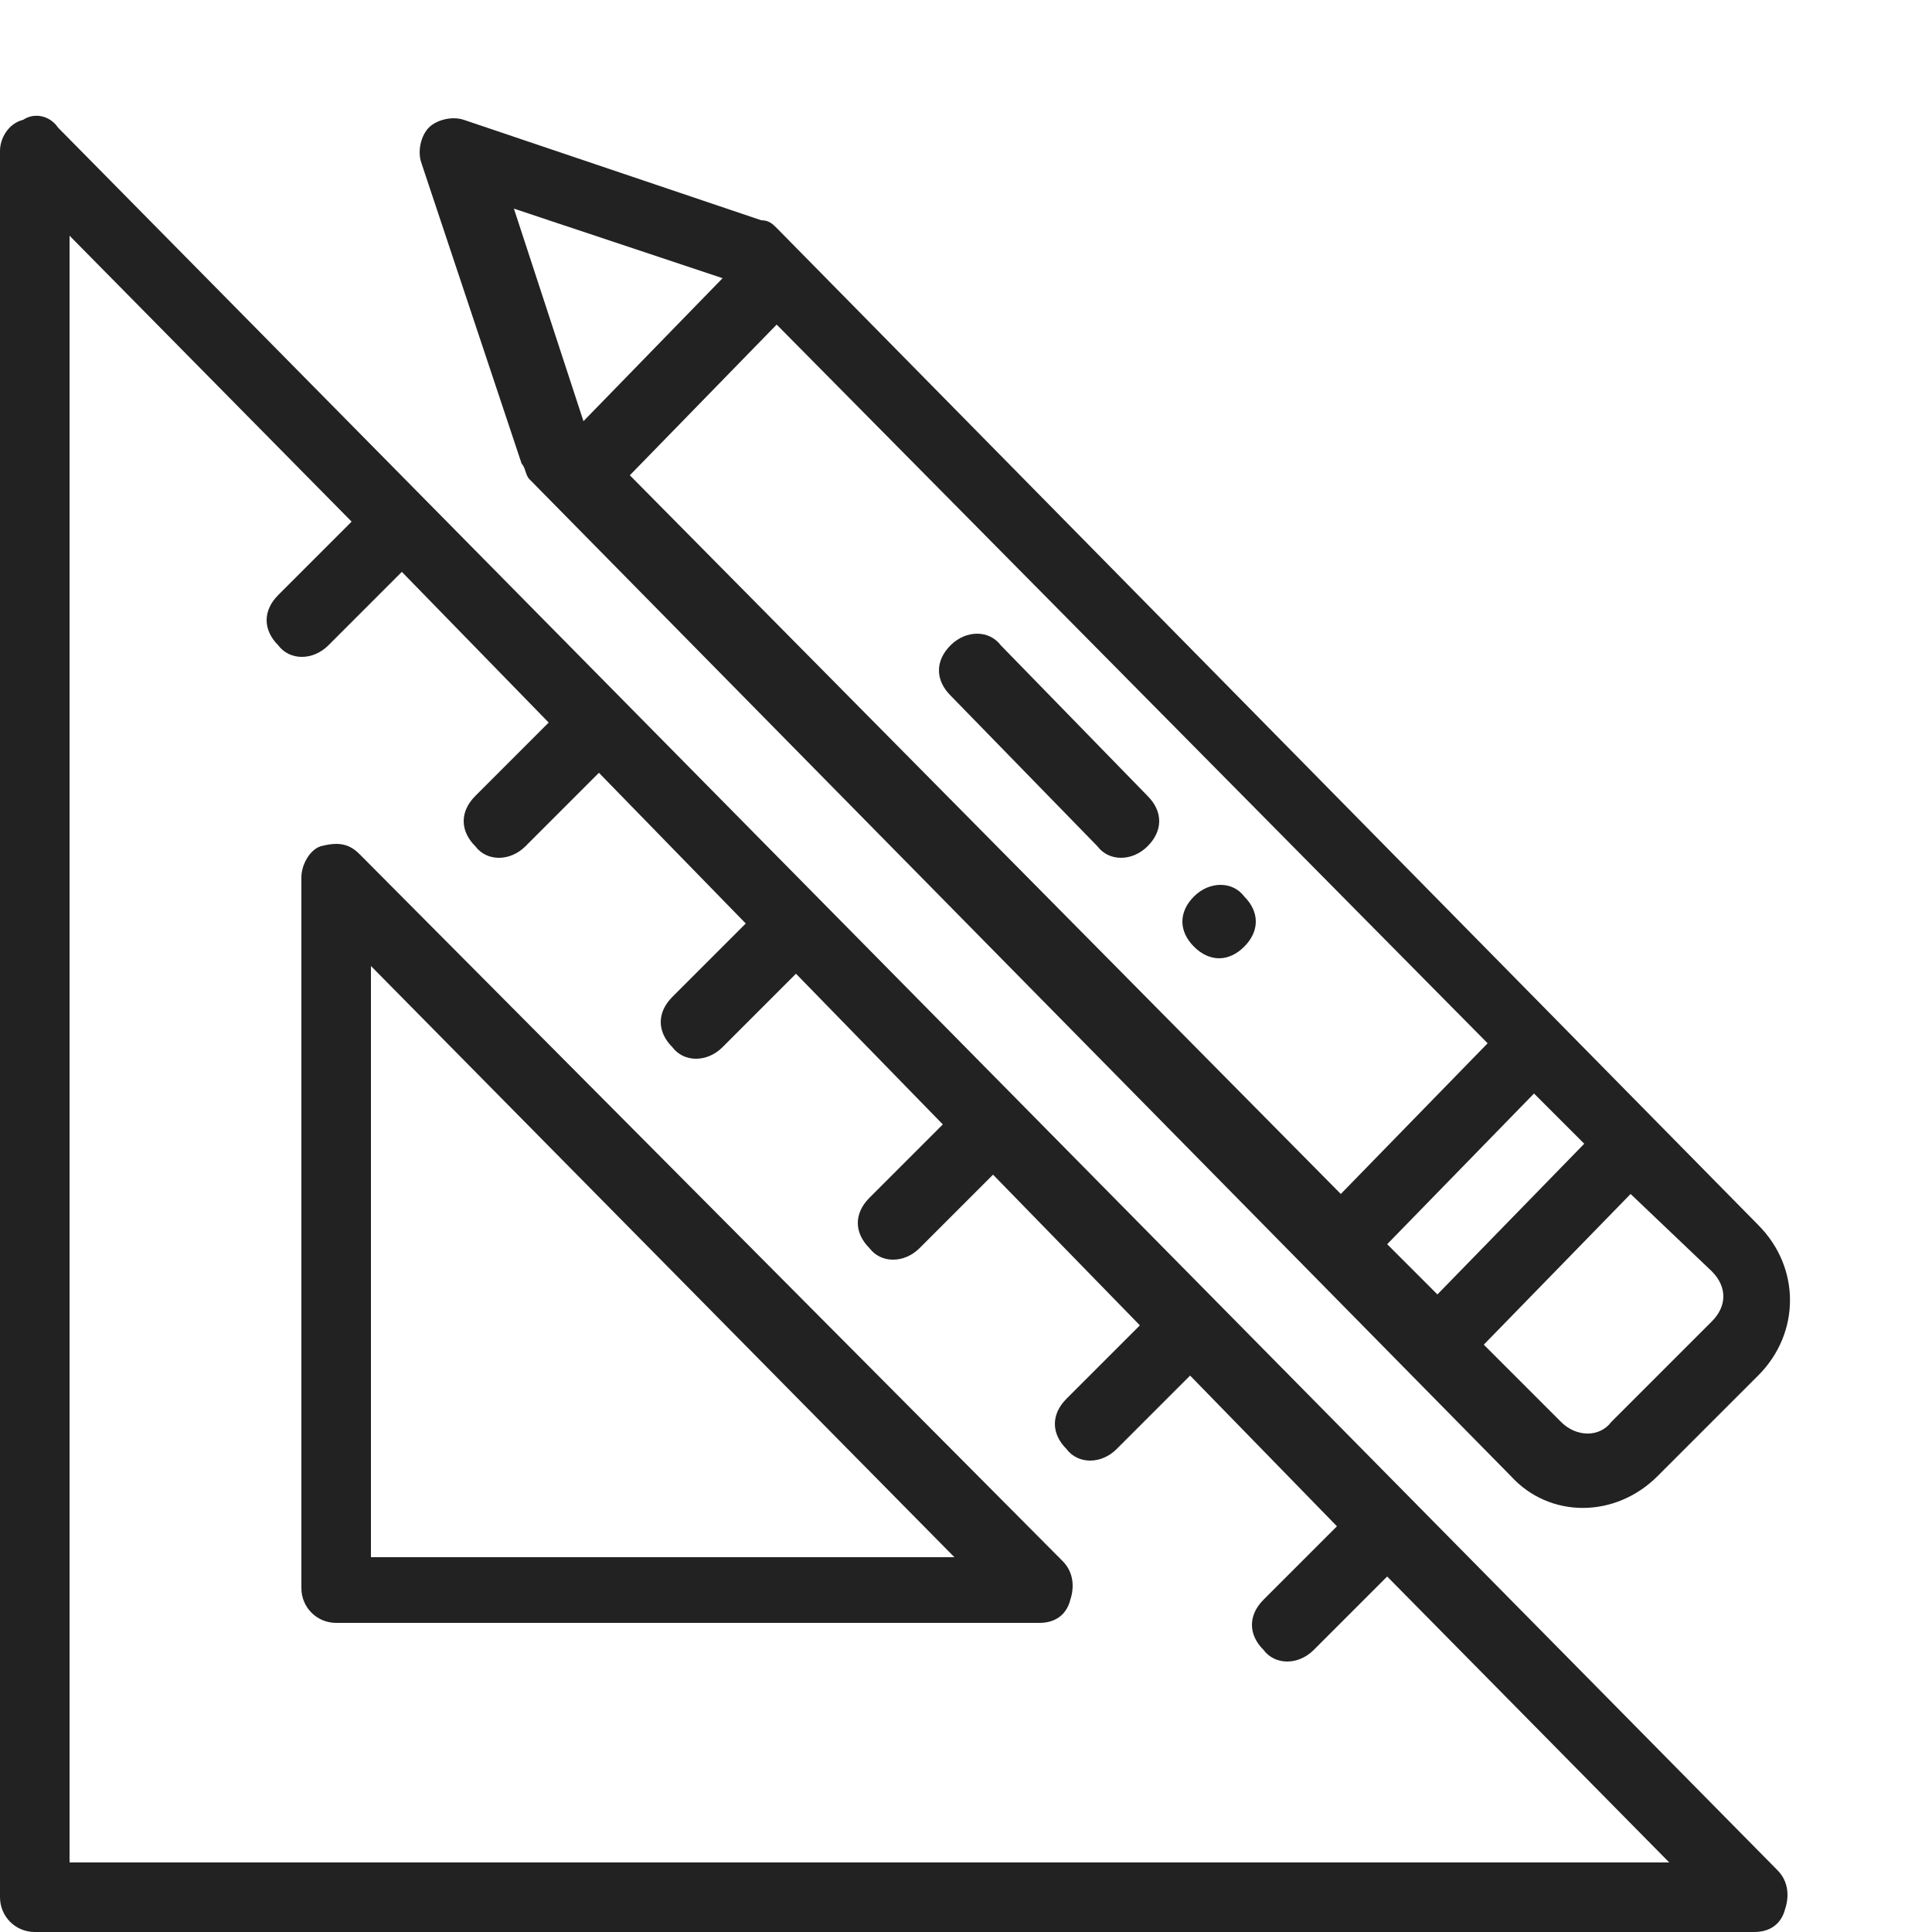 <?xml version="1.0" encoding="utf-8"?>
<!-- Generator: Adobe Illustrator 19.2.1, SVG Export Plug-In . SVG Version: 6.00 Build 0)  -->
<svg version="1.1" id="Слой_1" xmlns="http://www.w3.org/2000/svg" xmlns:xlink="http://www.w3.org/1999/xlink" x="0px" y="0px"
	 viewBox="0 0 50 50" style="enable-background:new 0 0 50 50;" xml:space="preserve">
<style type="text/css">
	.st0{fill:#222222;}
</style>
<path class="st0" d="M32.2,24.5c0.4-0.4,0.4-0.9,0-1.3c-0.3-0.4-0.9-0.4-1.3,0c0,0,0,0,0,0c-0.4,0.4-0.4,0.9,0,1.3
	C31.3,24.9,31.8,24.9,32.2,24.5C32.2,24.5,32.2,24.5,32.2,24.5z M0.9,50h44.5c0.4,0,0.7-0.2,0.8-0.6c0.1-0.3,0.1-0.7-0.2-1L1.5,3.3
	C1.3,3,0.9,2.9,0.6,3.1C0.2,3.2,0,3.6,0,3.9v45.2C0,49.6,0.4,50,0.9,50C0.9,50,0.9,50,0.9,50z M1.8,6.1l7.3,7.4l-1.9,1.9
	c-0.4,0.4-0.4,0.9,0,1.3c0.3,0.4,0.9,0.4,1.3,0c0,0,0,0,0,0l1.9-1.9l3.8,3.9l-1.9,1.9c-0.4,0.4-0.4,0.9,0,1.3c0.3,0.4,0.9,0.4,1.3,0
	c0,0,0,0,0,0l1.9-1.9l3.8,3.9l-1.9,1.9c-0.4,0.4-0.4,0.9,0,1.3c0.3,0.4,0.9,0.4,1.3,0c0,0,0,0,0,0l1.9-1.9l3.8,3.9l-1.9,1.9
	c-0.4,0.4-0.4,0.9,0,1.3c0.3,0.4,0.9,0.4,1.3,0c0,0,0,0,0,0l1.9-1.9l3.8,3.9l-1.9,1.9c-0.4,0.4-0.4,0.9,0,1.3c0.3,0.4,0.9,0.4,1.3,0
	c0,0,0,0,0,0l1.9-1.9l3.8,3.9l-1.9,1.9c-0.4,0.4-0.4,0.9,0,1.3c0.3,0.4,0.9,0.4,1.3,0c0,0,0,0,0,0l1.9-1.9l7.3,7.4H1.8L1.8,6.1
	L1.8,6.1z M9.3,22.1c-0.3-0.3-0.6-0.3-1-0.2C8,22,7.8,22.4,7.8,22.7v18.4c0,0.5,0.4,0.9,0.9,0.9h18.2c0.4,0,0.7-0.2,0.8-0.6
	c0.1-0.3,0.1-0.7-0.2-1L9.3,22.1z M9.6,40.3V25l15.1,15.3H9.6z M28.4,21.9c0.3,0.4,0.9,0.4,1.3,0c0,0,0,0,0,0c0.4-0.4,0.4-0.9,0-1.3
	l-3.8-3.9c-0.3-0.4-0.9-0.4-1.3,0c0,0,0,0,0,0c-0.4,0.4-0.4,0.9,0,1.3L28.4,21.9z M13.7,12.4l25.4,25.8c1,1.1,2.7,1.1,3.8,0
	c0,0,0,0,0,0l2.6-2.6c1.1-1.1,1.1-2.8,0-3.9L20.1,5.9c-0.1-0.1-0.2-0.2-0.4-0.2l-7.7-2.6c-0.3-0.1-0.7,0-0.9,0.2
	c-0.2,0.2-0.3,0.6-0.2,0.9l2.6,7.8C13.6,12.1,13.6,12.3,13.7,12.4L13.7,12.4z M44.3,32.9c0.4,0.4,0.4,0.9,0,1.3l-2.6,2.6
	c-0.3,0.4-0.9,0.4-1.3,0c0,0,0,0,0,0l-2-2l3.8-3.9L44.3,32.9z M41,29.6l-3.8,3.9l-1.3-1.3l3.8-3.9L41,29.6z M20.1,8.4l18.4,18.6
	l-3.8,3.9L16.3,12.3L20.1,8.4z M18.7,7.2l-3.6,3.7l-1.8-5.5L18.7,7.2z"/>
</svg>
